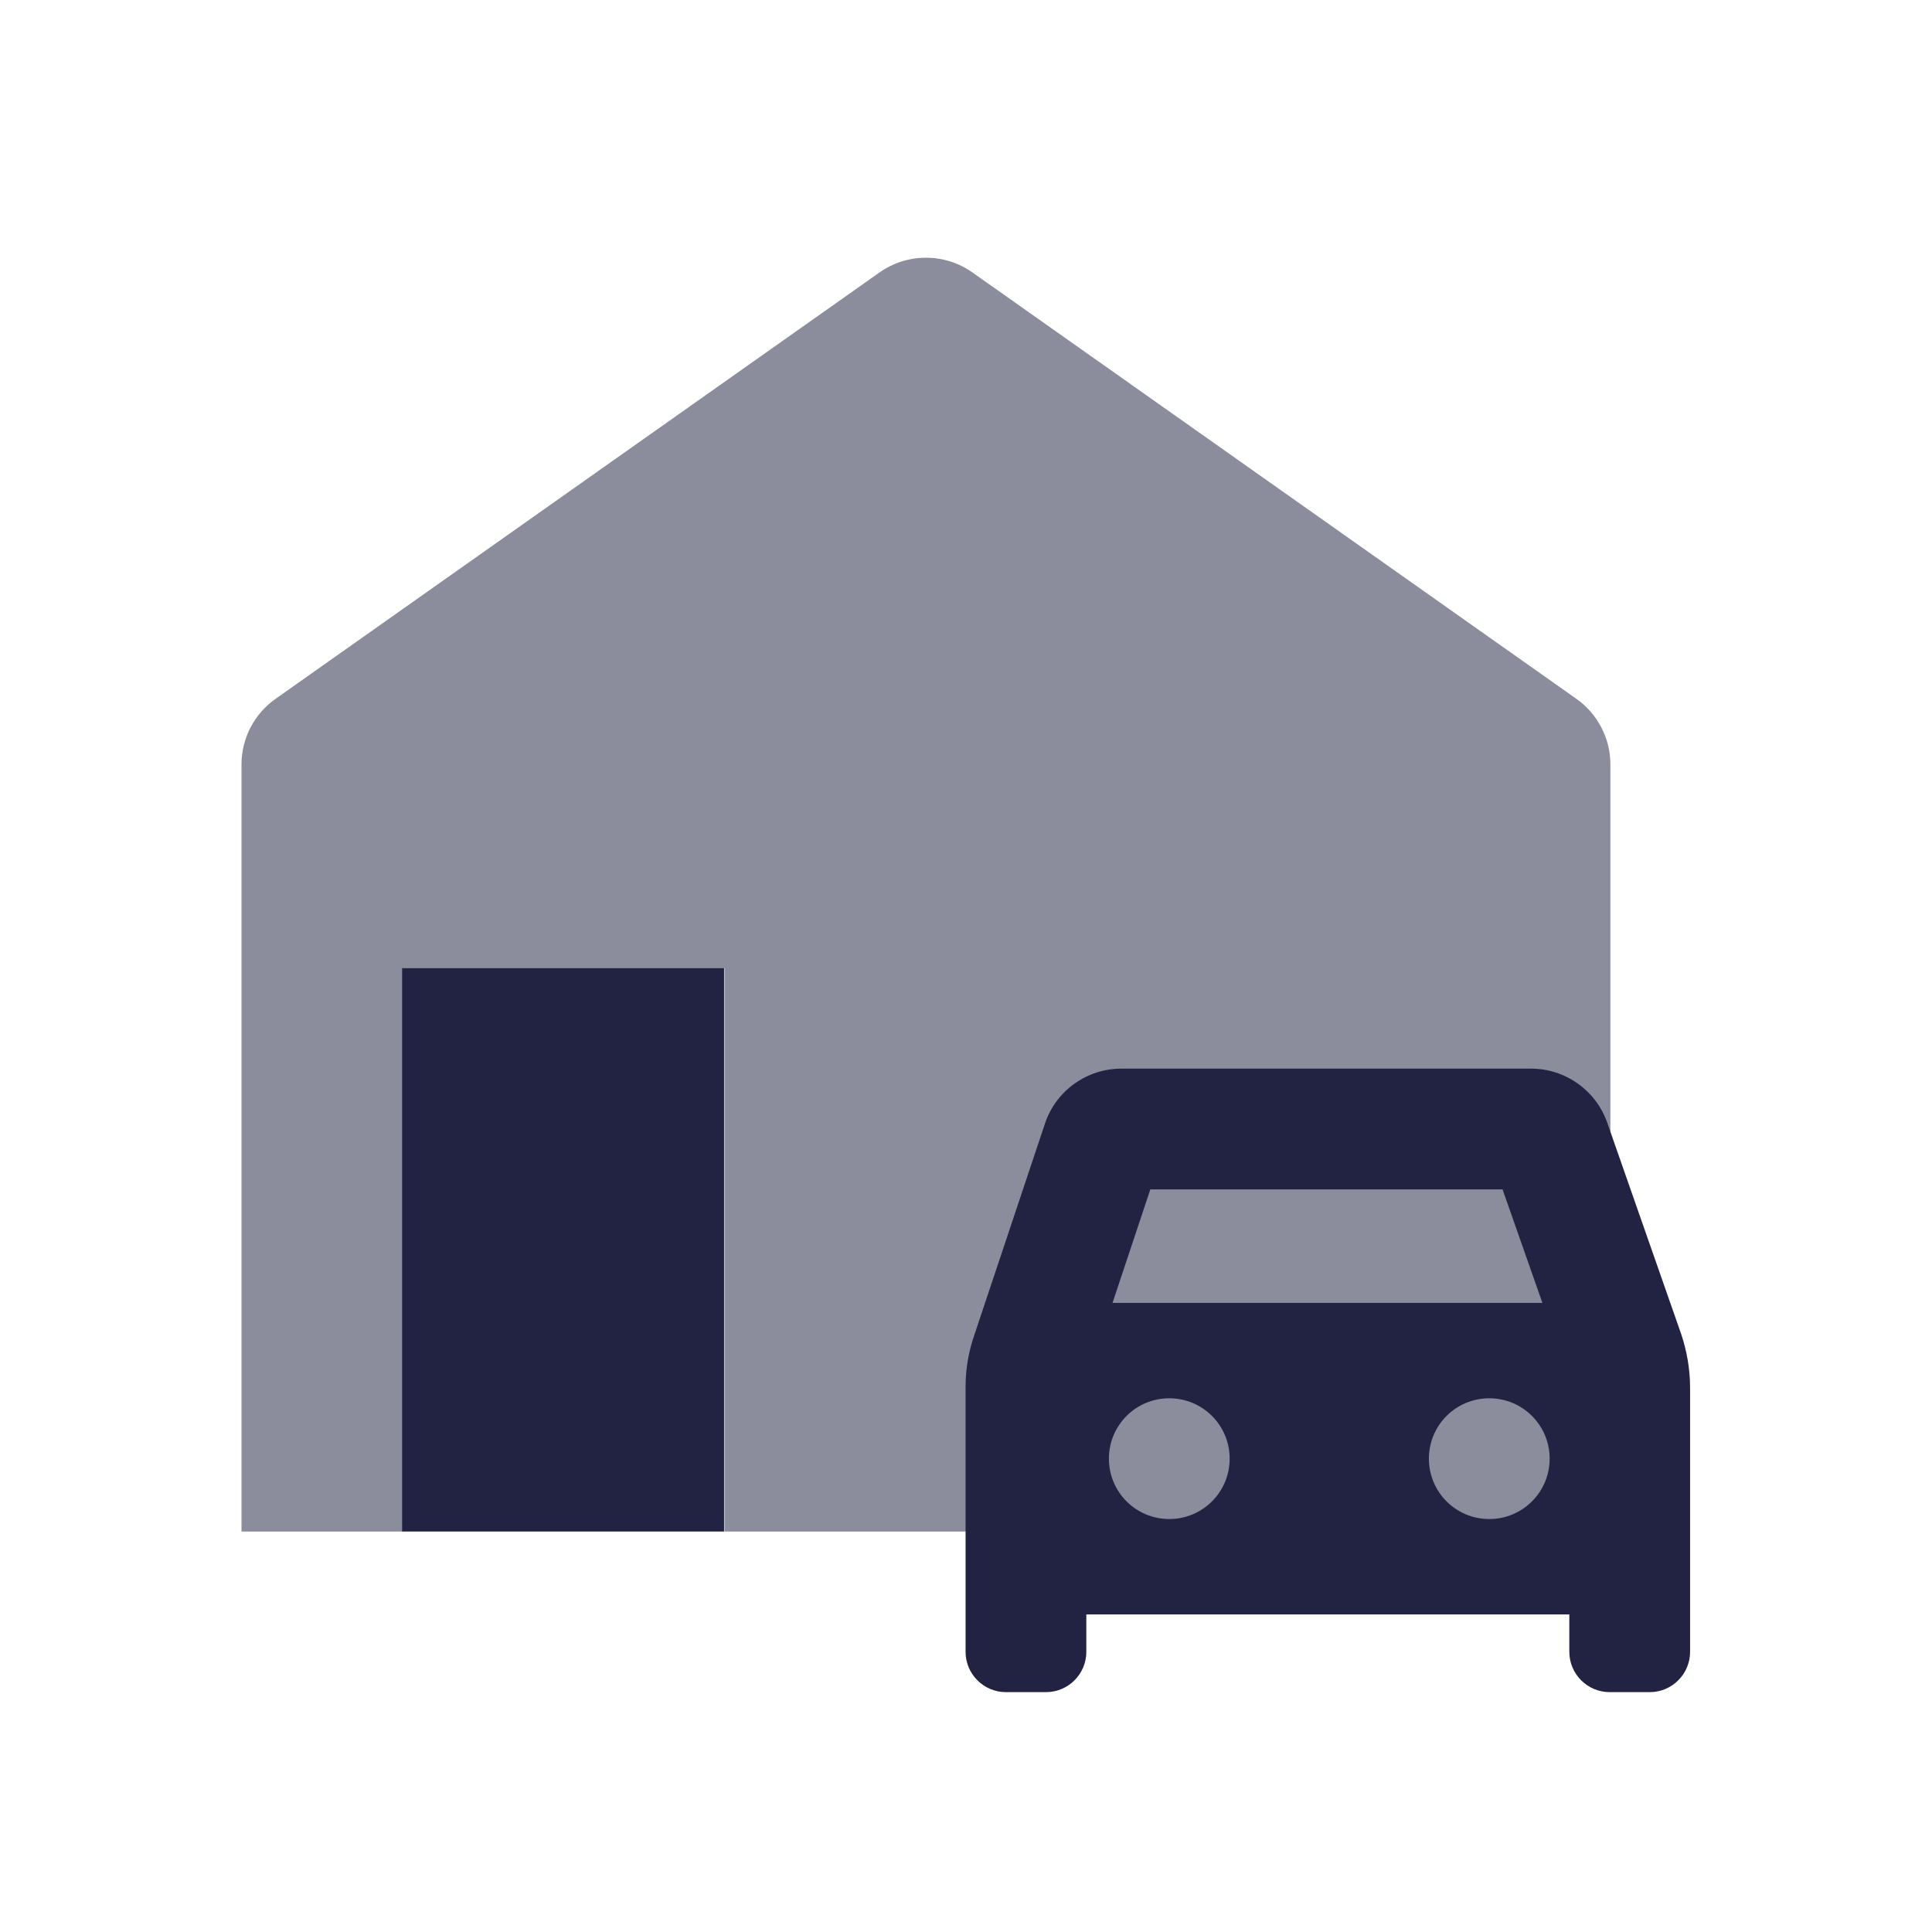 <svg width="32" height="32" viewBox="0 0 32 32" fill="none" xmlns="http://www.w3.org/2000/svg">
<path opacity="0.52" d="M4 25.367V12.66C4 12.227 4.213 11.82 4.567 11.573L14.567 4.513C15.027 4.187 15.647 4.187 16.107 4.513L26.107 11.573C26.46 11.82 26.673 12.227 26.673 12.66V25.367H12V16.033H6.667V25.367H4Z" fill="#222343"/>
<path d="M27.847 22.1L26.62 18.593C26.433 18.06 25.927 17.7 25.36 17.7H18.573C18 17.7 17.487 18.067 17.307 18.613L16.133 22.127C16.04 22.4 15.993 22.68 15.993 22.967V27.36C15.993 27.727 16.293 28.027 16.66 28.027H17.327C17.693 28.027 17.993 27.727 17.993 27.36V26.74H25.993V27.36C25.993 27.727 26.293 28.027 26.66 28.027H27.327C27.693 28.027 27.993 27.727 27.993 27.36V22.98C27.993 22.68 27.94 22.38 27.847 22.1ZM19.053 19.7H24.887L25.547 21.58H18.427L19.053 19.7ZM19.367 25.16C18.813 25.16 18.367 24.713 18.367 24.16C18.367 23.607 18.813 23.16 19.367 23.16C19.92 23.16 20.367 23.607 20.367 24.16C20.367 24.713 19.92 25.16 19.367 25.16ZM24.667 25.16C24.113 25.16 23.667 24.713 23.667 24.16C23.667 23.607 24.113 23.16 24.667 23.16C25.22 23.16 25.667 23.607 25.667 24.16C25.667 24.713 25.22 25.16 24.667 25.16Z" fill="#222343"/>
<path d="M11.993 16.033H6.66V25.367H11.993V16.033Z" fill="#222343"/>
</svg>
